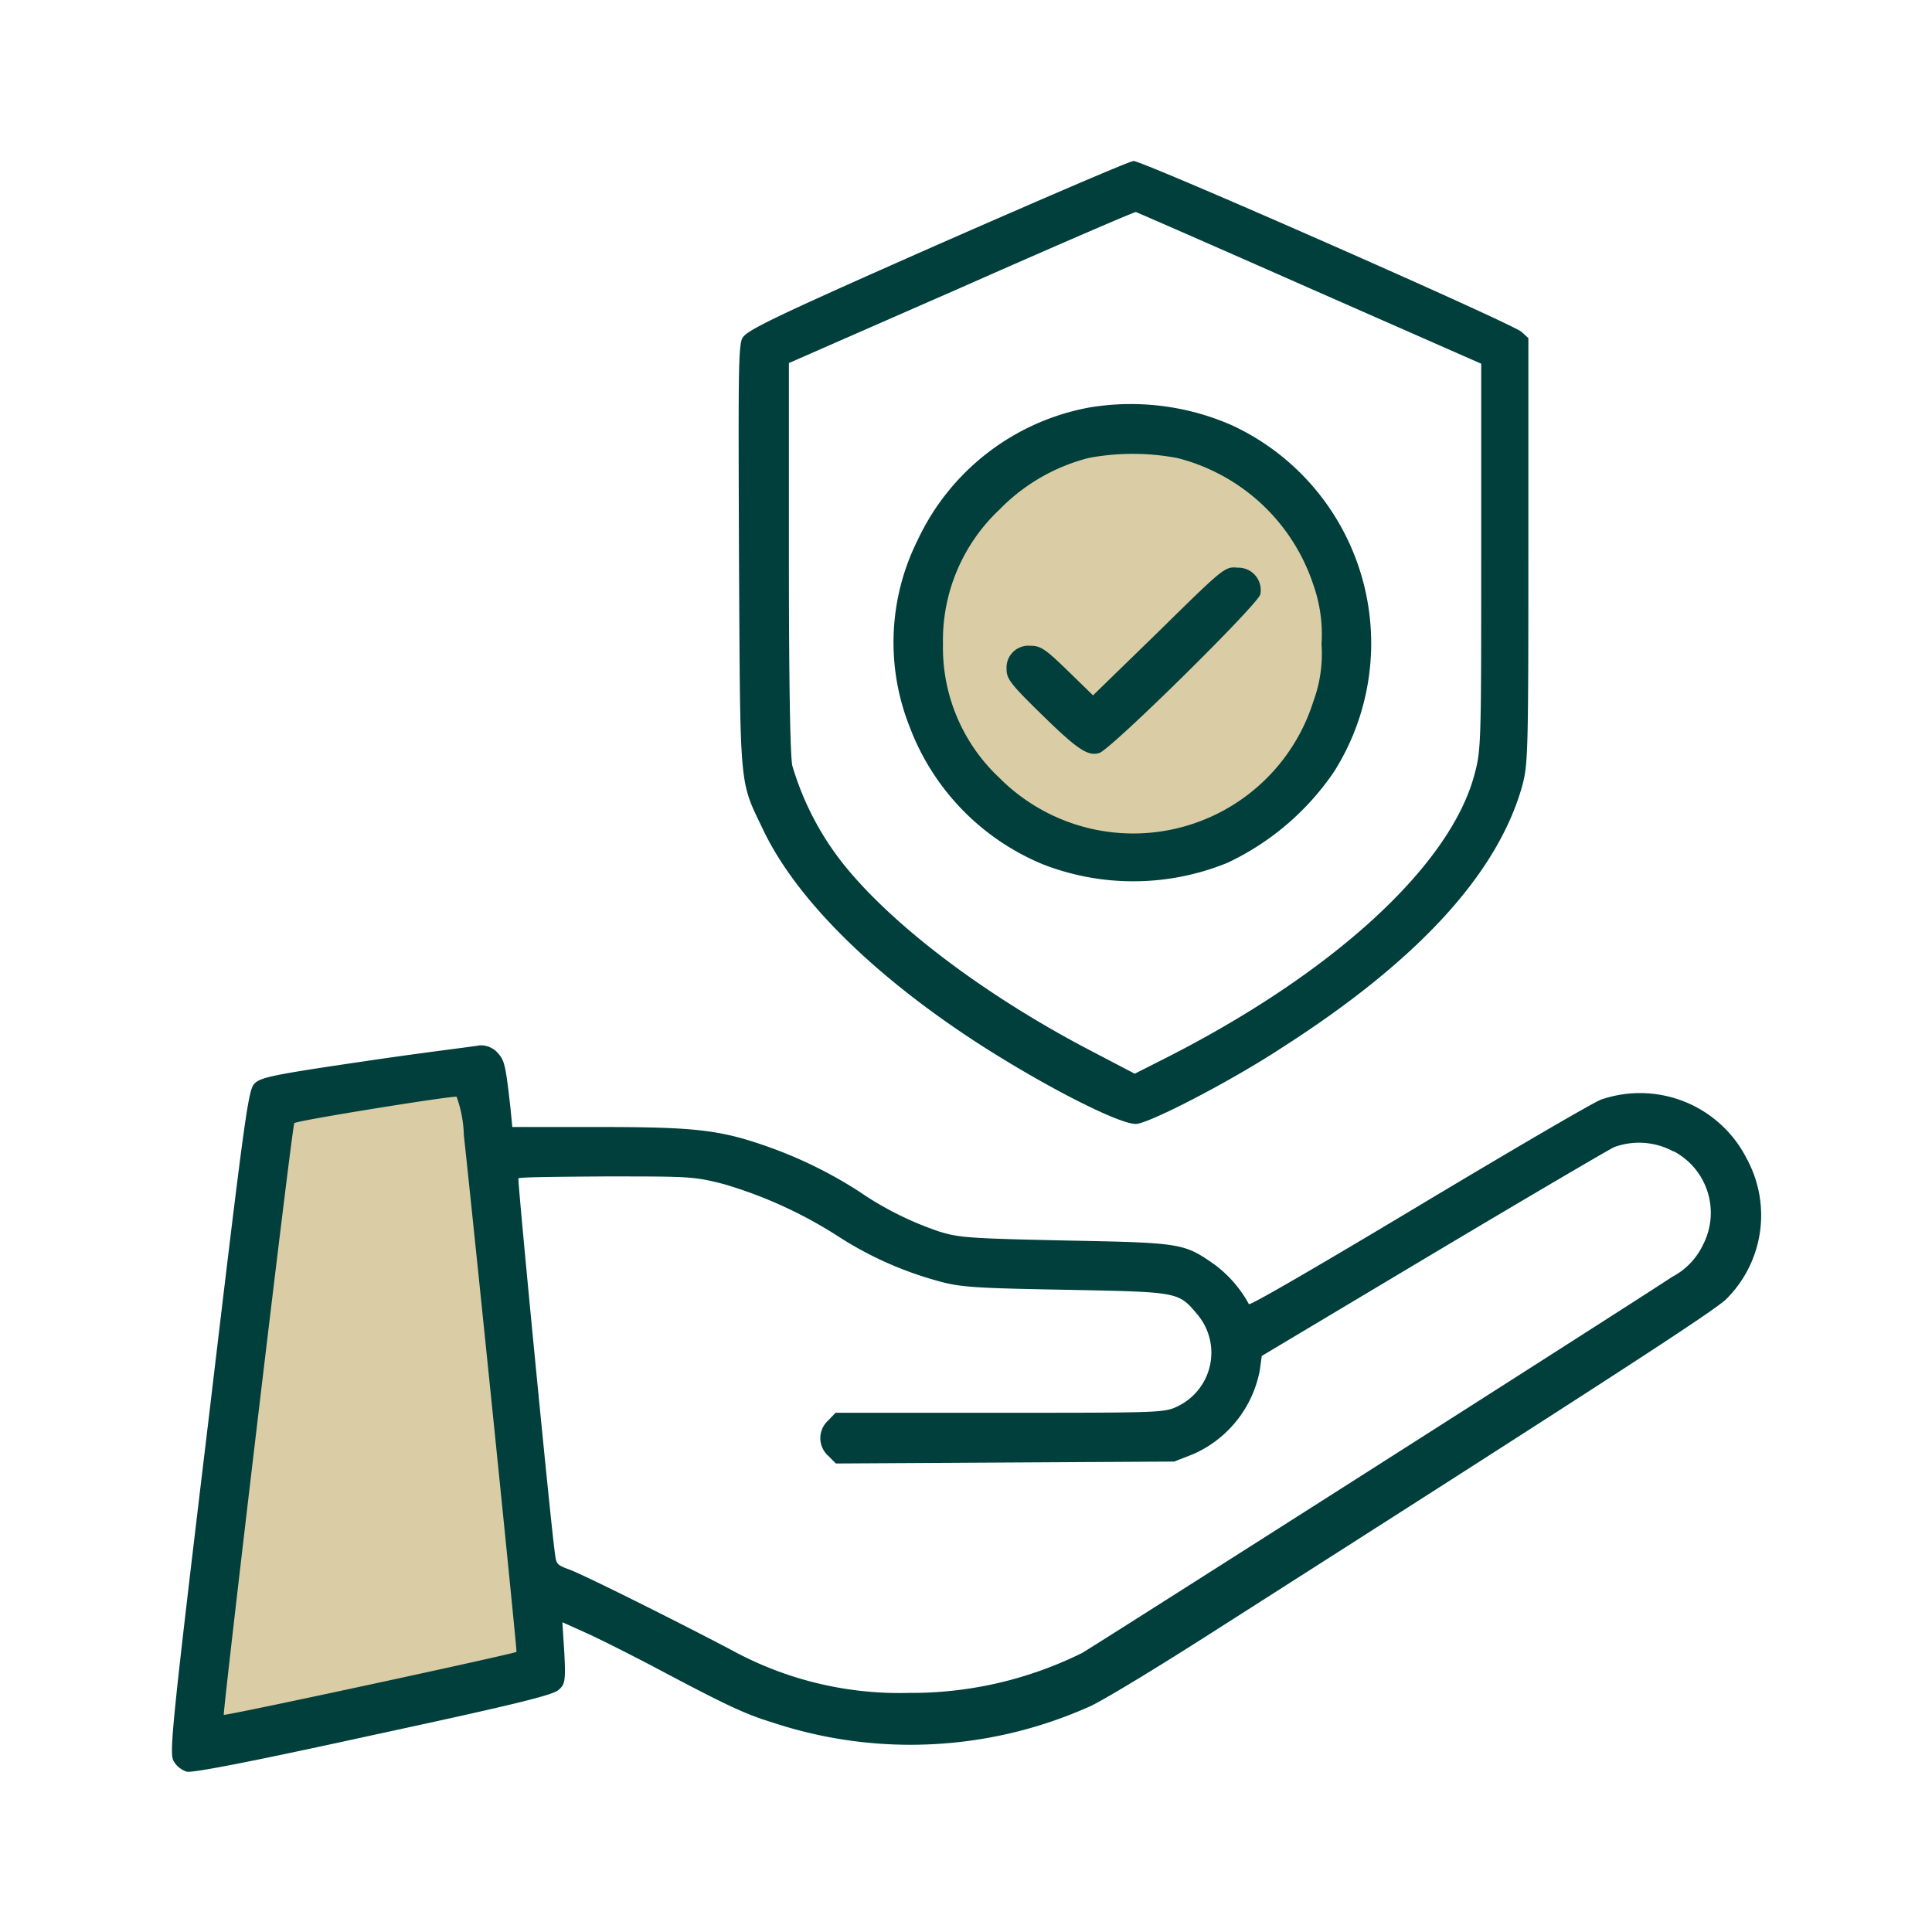 <svg xmlns="http://www.w3.org/2000/svg" width="120" height="120" viewBox="0 0 120 120"><g id="Layer_2" data-name="Layer 2"><g id="Layer_1-2" data-name="Layer 1"><polygon points="16.56 68.12 29.45 66.69 33.92 103.2 12.3 108.21 16.56 68.12" fill="#dacda5"/><circle cx="70.49" cy="39.9" r="13.06" fill="#dacda5"/><rect width="120" height="120" fill="none"/><path d="M58.19,15.22C48,19.72,46.37,20.52,46.11,21s-.25,2.52-.21,13.58c.08,14.47,0,13.84,1.43,16.81,2,4.31,6.7,9,13.09,13.2,4.13,2.7,9,5.22,10.13,5.22.76,0,5.81-2.6,9-4.69C88,59.73,93,54.3,94.54,48.84c.37-1.37.39-2,.39-14.64V21l-.43-.39C93.93,20.09,71,10,70.41,10,70.18,10,64.68,12.37,58.19,15.22ZM81.34,17.9,92,22.59V34.53c0,11.32,0,12-.39,13.47-1.46,5.75-8.87,12.53-19.51,17.87l-1.62.82-2.58-1.35c-6.59-3.42-12.39-7.78-15.5-11.65a18,18,0,0,1-3.19-6.14c-.13-.68-.21-5.16-.21-13v-12L59.7,17.86c5.88-2.6,10.77-4.71,10.85-4.69S75.5,15.32,81.34,17.9Z" fill="#003f3b"/><path d="M67.66,25.31A14.71,14.71,0,0,0,57,33.54a14.21,14.21,0,0,0-.49,11.63,14.92,14.92,0,0,0,8.33,8.54,15.48,15.48,0,0,0,11.4-.12,16.48,16.48,0,0,0,6.64-5.69,14.93,14.93,0,0,0-6.35-21.48A15.63,15.63,0,0,0,67.66,25.31Zm5.47,3.14a12,12,0,0,1,8.44,7.86A9.18,9.18,0,0,1,82.08,40a8.53,8.53,0,0,1-.51,3.58,11.73,11.73,0,0,1-19.5,4.73A11.08,11.08,0,0,1,58.57,40a11.14,11.14,0,0,1,3.51-8.35,11.8,11.8,0,0,1,5.56-3.21A14.9,14.9,0,0,1,73.13,28.45Z" fill="#003f3b"/><path d="M72,39.19l-4.11,4-1.58-1.54c-1.39-1.35-1.68-1.54-2.31-1.54a1.36,1.36,0,0,0-1.48,1.44c0,.61.23.92,2.15,2.8,2.24,2.19,2.89,2.64,3.61,2.42s9.84-9.21,10-9.85a1.39,1.39,0,0,0-1.41-1.66C76.08,35.18,76,35.26,72,39.19Z" fill="#003f3b"/><path d="M22.69,65.91c-5.72.84-6.49,1-6.88,1.39s-.58,1.7-2.87,21c-2.27,18.89-2.42,20.53-2.17,21.06a1.49,1.49,0,0,0,.82.68c.35.1,4.22-.66,11.57-2.27,8.86-1.91,11.17-2.48,11.54-2.81s.45-.49.35-2.31l-.12-1.89,1.51.68c.82.37,2.6,1.27,4,2,4.43,2.35,5.74,3,7.52,3.54a27.23,27.23,0,0,0,19.75-1c.78-.35,4.08-2.35,7.35-4.44,25.47-16.25,31.39-20.1,32.17-20.86A7.34,7.34,0,0,0,108.51,72a7.43,7.43,0,0,0-9.07-3.7c-.49.18-5.57,3.15-11.34,6.61S77.63,81.12,77.57,81a7.56,7.56,0,0,0-2.11-2.44c-1.92-1.35-2.06-1.37-9.27-1.51-6-.13-6.65-.17-7.92-.58A20.16,20.16,0,0,1,53.35,74a27.18,27.18,0,0,0-5.81-2.83C44.67,70.17,43.1,70,37.16,70H31.82l-.11-1.14c-.32-2.85-.38-3-.83-3.5a1.41,1.41,0,0,0-1.09-.43C29.44,65,26.25,65.38,22.69,65.91Zm6.12,4.59c.73,6.75,3.31,32,3.27,32.1s-18.1,4-18.18,3.91,4.24-36.59,4.38-36.75,9.73-1.7,10.08-1.64A7.57,7.57,0,0,1,28.81,70.5Zm75.13,1a4.32,4.32,0,0,1,1.84,5.81,4.36,4.36,0,0,1-1.92,2c-2.56,1.7-36,23-36.65,23.36a23.89,23.89,0,0,1-10.77,2.48,21.74,21.74,0,0,1-11-2.66c-3.38-1.78-9.21-4.69-10.07-5s-.82-.37-.92-1.15c-.27-1.94-2.32-23.07-2.25-23.15s2.49-.1,5.44-.12c5.18,0,5.45,0,7.29.47a27.32,27.32,0,0,1,7.25,3.33,22.22,22.22,0,0,0,6.14,2.71c1.33.37,2.25.43,7.86.53,7.08.14,7,.12,8.19,1.53a3.69,3.69,0,0,1-1.21,5.7c-.82.41-1.08.41-11.07.41H51.9l-.47.49a1.47,1.47,0,0,0,0,2.17l.49.49,10.5-.06,10.51-.06,1.18-.46a7.13,7.13,0,0,0,4.14-5.22l.12-.88L89,77.87c5.87-3.5,10.93-6.47,11.26-6.62A4.48,4.48,0,0,1,103.94,71.52Z" fill="#003f3b"/></g></g></svg>